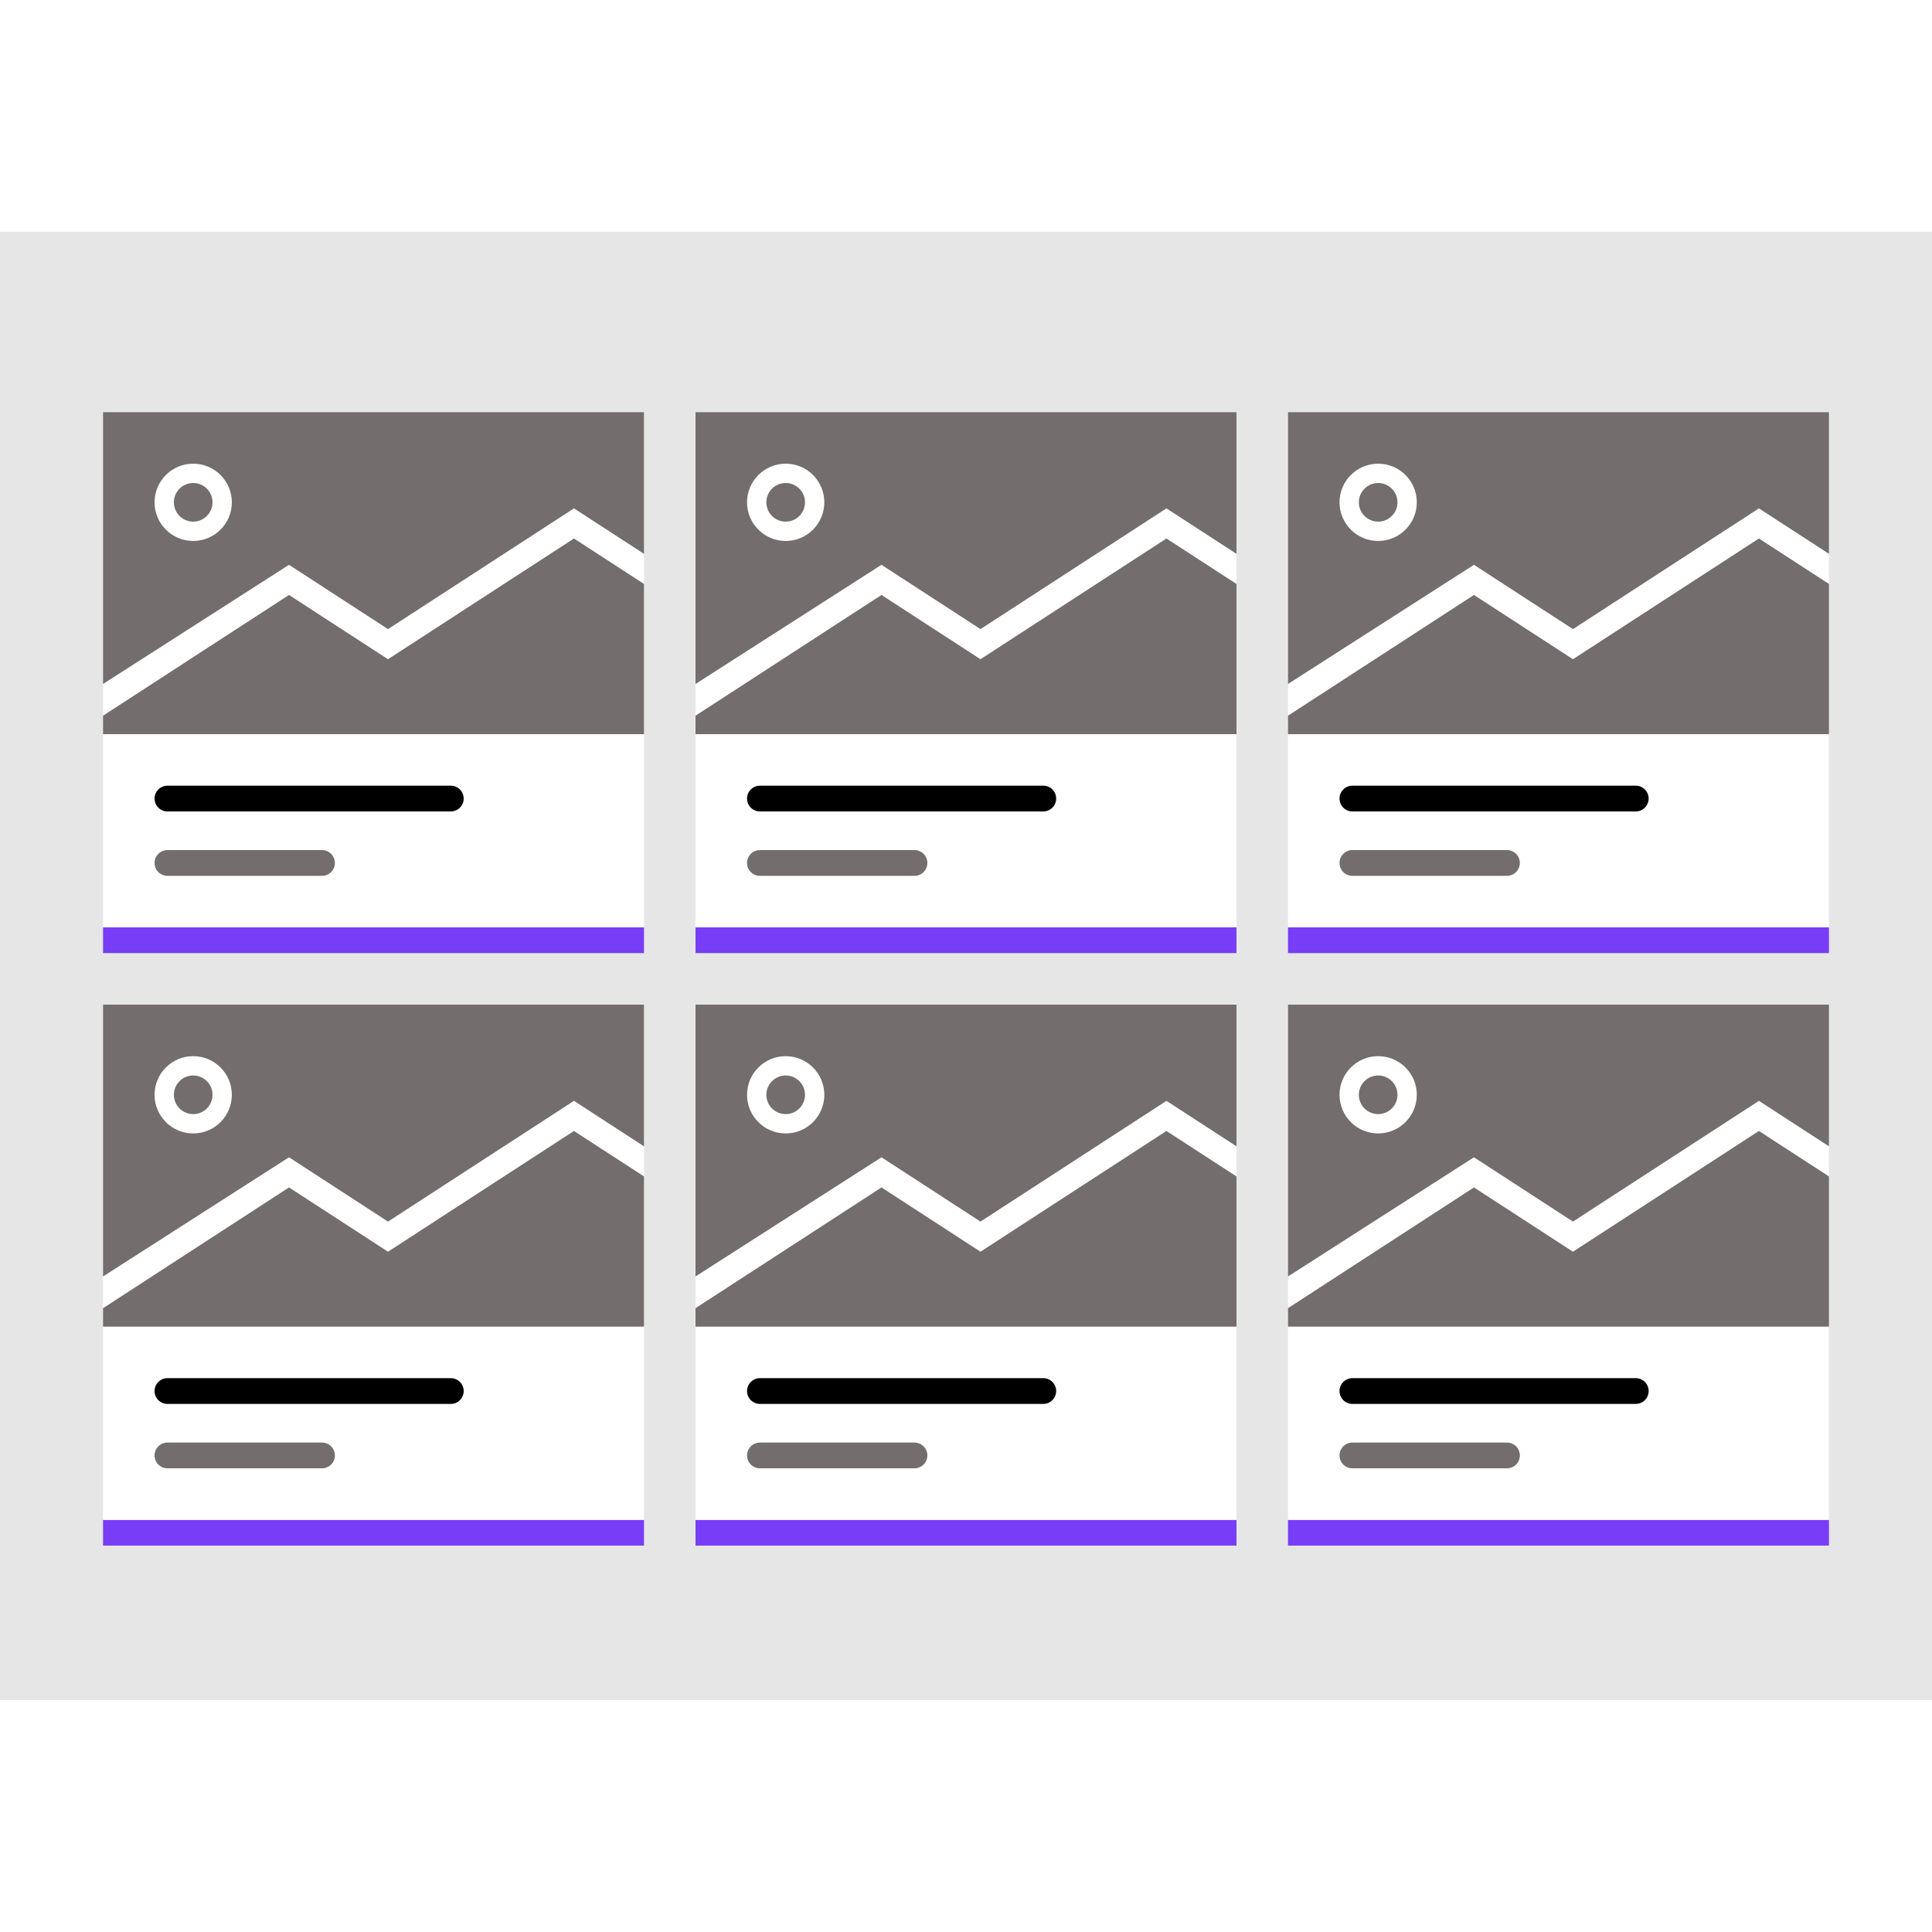 <svg width="75" height="75" viewBox="0 0 75 75" fill="none" xmlns="http://www.w3.org/2000/svg">
<rect width="75" height="75" fill="white"/>
<path d="M75 9L0 9L0 66H75V9Z" fill="#E6E6E6"/>
<path d="M25 36H4V37H25V36Z" fill="#783DF6"/>
<path d="M25 16H4L4 36H25V16Z" fill="white"/>
<path d="M17.5 30.5H6.5C6.224 30.5 6 30.724 6 31C6 31.276 6.224 31.5 6.5 31.5H17.5C17.776 31.5 18 31.276 18 31C18 30.724 17.776 30.5 17.5 30.5Z" fill="black"/>
<path d="M12.5 33H6.5C6.224 33 6 33.224 6 33.5C6 33.776 6.224 34 6.5 34H12.5C12.776 34 13 33.776 13 33.5C13 33.224 12.776 33 12.5 33Z" fill="#746D6D"/>
<path d="M25 22.669L22.281 20.904L15.062 25.591L11.219 23.096L4 27.783L4 28.5H25V22.669Z" fill="#746D6D"/>
<path fill-rule="evenodd" clip-rule="evenodd" d="M15.062 24.422L11.219 21.926L4 26.552V16H25V21.5L22.281 19.735L15.062 24.422ZM7.5 21C8.328 21 9 20.328 9 19.5C9 18.672 8.328 18 7.5 18C6.672 18 6 18.672 6 19.5C6 20.328 6.672 21 7.5 21Z" fill="#746D6D"/>
<circle cx="7.5" cy="19.5" r="0.75" fill="#746D6D"/>
<path d="M25 59H4V60H25V59Z" fill="#783DF6"/>
<path d="M25 39H4L4 59H25V39Z" fill="white"/>
<path d="M17.5 53.5H6.5C6.224 53.5 6 53.724 6 54C6 54.276 6.224 54.5 6.5 54.5H17.5C17.776 54.5 18 54.276 18 54C18 53.724 17.776 53.5 17.5 53.5Z" fill="black"/>
<path d="M12.5 56H6.5C6.224 56 6 56.224 6 56.5C6 56.776 6.224 57 6.5 57H12.5C12.776 57 13 56.776 13 56.5C13 56.224 12.776 56 12.5 56Z" fill="#746D6D"/>
<path d="M25 45.669L22.281 43.904L15.062 48.591L11.219 46.096L4 50.783L4 51.5H25V45.669Z" fill="#746D6D"/>
<path fill-rule="evenodd" clip-rule="evenodd" d="M15.062 47.422L11.219 44.926L4 49.552V39H25V44.5L22.281 42.735L15.062 47.422ZM7.5 44C8.328 44 9 43.328 9 42.5C9 41.672 8.328 41 7.5 41C6.672 41 6 41.672 6 42.5C6 43.328 6.672 44 7.5 44Z" fill="#746D6D"/>
<circle cx="7.5" cy="42.5" r="0.75" fill="#746D6D"/>
<path d="M48 59H27V60H48V59Z" fill="#783DF6"/>
<path d="M48 39H27V59H48V39Z" fill="white"/>
<path d="M40.5 53.5H29.5C29.224 53.5 29 53.724 29 54C29 54.276 29.224 54.5 29.5 54.5H40.5C40.776 54.5 41 54.276 41 54C41 53.724 40.776 53.5 40.5 53.5Z" fill="black"/>
<path d="M35.5 56H29.5C29.224 56 29 56.224 29 56.5C29 56.776 29.224 57 29.5 57H35.5C35.776 57 36 56.776 36 56.5C36 56.224 35.776 56 35.5 56Z" fill="#746D6D"/>
<path d="M48 45.669L45.281 43.904L38.062 48.591L34.219 46.096L27 50.783L27 51.5H48V45.669Z" fill="#746D6D"/>
<path fill-rule="evenodd" clip-rule="evenodd" d="M38.062 47.422L34.219 44.926L27 49.552V39H48V44.5L45.281 42.735L38.062 47.422ZM30.5 44C31.328 44 32 43.328 32 42.5C32 41.672 31.328 41 30.5 41C29.672 41 29 41.672 29 42.5C29 43.328 29.672 44 30.5 44Z" fill="#746D6D"/>
<circle cx="30.5" cy="42.5" r="0.75" fill="#746D6D"/>
<path d="M48 36H27V37H48V36Z" fill="#783DF6"/>
<path d="M48 16H27V36H48V16Z" fill="white"/>
<path d="M40.5 30.5H29.5C29.224 30.5 29 30.724 29 31C29 31.276 29.224 31.5 29.5 31.5H40.5C40.776 31.5 41 31.276 41 31C41 30.724 40.776 30.5 40.5 30.5Z" fill="black"/>
<path d="M35.5 33H29.5C29.224 33 29 33.224 29 33.5C29 33.776 29.224 34 29.5 34H35.5C35.776 34 36 33.776 36 33.5C36 33.224 35.776 33 35.5 33Z" fill="#746D6D"/>
<path d="M48 22.669L45.281 20.904L38.062 25.591L34.219 23.096L27 27.783L27 28.5H48V22.669Z" fill="#746D6D"/>
<path fill-rule="evenodd" clip-rule="evenodd" d="M38.062 24.422L34.219 21.926L27 26.552V16H48V21.5L45.281 19.735L38.062 24.422ZM30.5 21C31.328 21 32 20.328 32 19.5C32 18.672 31.328 18 30.5 18C29.672 18 29 18.672 29 19.5C29 20.328 29.672 21 30.5 21Z" fill="#746D6D"/>
<circle cx="30.5" cy="19.5" r="0.75" fill="#746D6D"/>
<path d="M71 36H50V37H71V36Z" fill="#783DF6"/>
<path d="M71 16H50V36H71V16Z" fill="white"/>
<path d="M63.5 30.5H52.5C52.224 30.5 52 30.724 52 31C52 31.276 52.224 31.5 52.5 31.5H63.5C63.776 31.5 64 31.276 64 31C64 30.724 63.776 30.5 63.5 30.5Z" fill="black"/>
<path d="M58.5 33H52.5C52.224 33 52 33.224 52 33.5C52 33.776 52.224 34 52.5 34H58.5C58.776 34 59 33.776 59 33.5C59 33.224 58.776 33 58.5 33Z" fill="#746D6D"/>
<path d="M71 22.669L68.281 20.904L61.062 25.591L57.219 23.096L50 27.783L50 28.5H71V22.669Z" fill="#746D6D"/>
<path fill-rule="evenodd" clip-rule="evenodd" d="M61.062 24.422L57.219 21.926L50 26.552V16H71V21.5L68.281 19.735L61.062 24.422ZM53.5 21C54.328 21 55 20.328 55 19.5C55 18.672 54.328 18 53.5 18C52.672 18 52 18.672 52 19.5C52 20.328 52.672 21 53.5 21Z" fill="#746D6D"/>
<circle cx="53.5" cy="19.5" r="0.75" fill="#746D6D"/>
<path d="M71 59H50V60H71V59Z" fill="#783DF6"/>
<path d="M71 39H50V59H71V39Z" fill="white"/>
<path d="M63.5 53.5H52.5C52.224 53.5 52 53.724 52 54C52 54.276 52.224 54.5 52.5 54.5H63.5C63.776 54.5 64 54.276 64 54C64 53.724 63.776 53.5 63.5 53.5Z" fill="black"/>
<path d="M58.5 56H52.5C52.224 56 52 56.224 52 56.5C52 56.776 52.224 57 52.5 57H58.5C58.776 57 59 56.776 59 56.5C59 56.224 58.776 56 58.5 56Z" fill="#746D6D"/>
<path d="M71 45.669L68.281 43.904L61.062 48.591L57.219 46.096L50 50.783L50 51.5H71V45.669Z" fill="#746D6D"/>
<path fill-rule="evenodd" clip-rule="evenodd" d="M61.062 47.422L57.219 44.926L50 49.552V39H71V44.5L68.281 42.735L61.062 47.422ZM53.5 44C54.328 44 55 43.328 55 42.5C55 41.672 54.328 41 53.5 41C52.672 41 52 41.672 52 42.5C52 43.328 52.672 44 53.5 44Z" fill="#746D6D"/>
<circle cx="53.5" cy="42.5" r="0.75" fill="#746D6D"/>
</svg>
